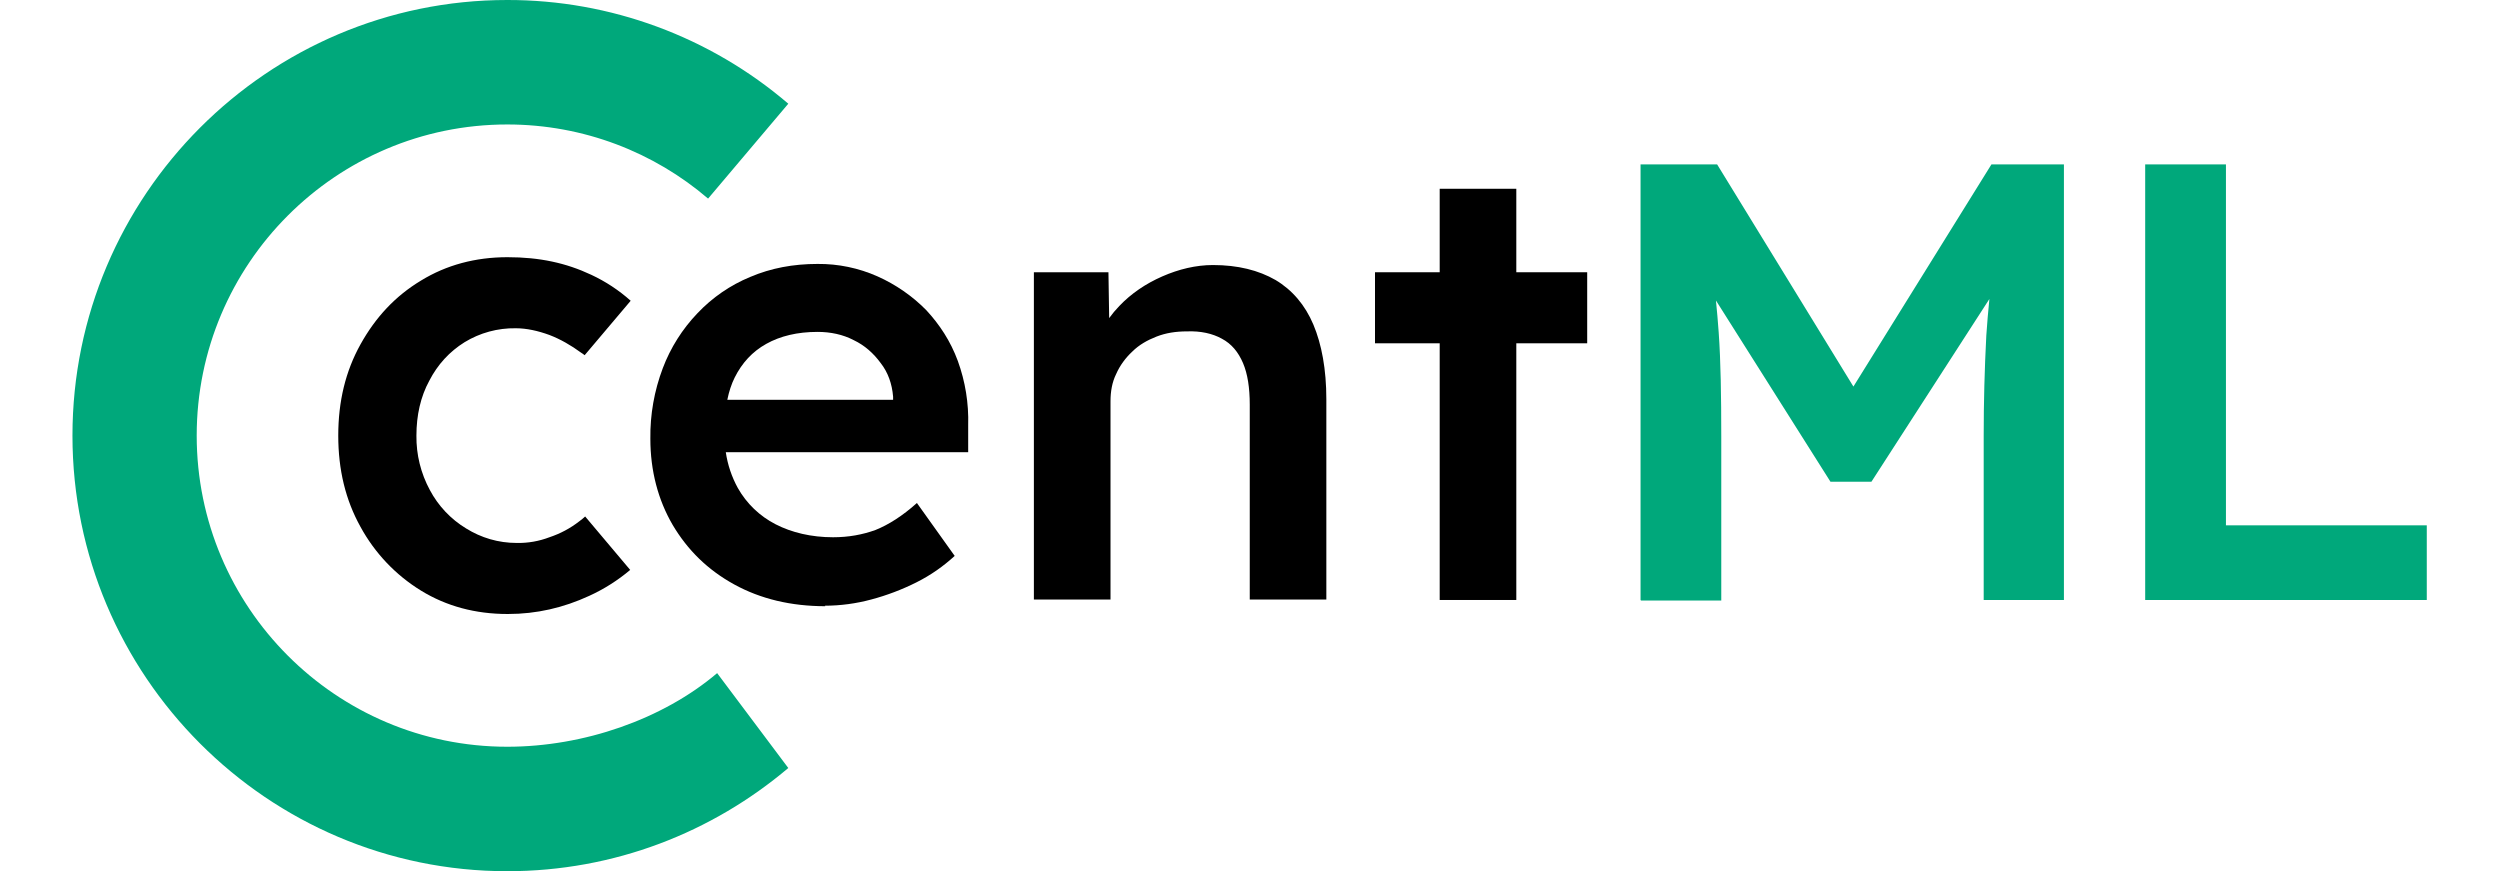 <svg width="132" height="46" viewBox="0 0 132 46" fill="none" xmlns="http://www.w3.org/2000/svg">
<g clip-path="url(#clip0_530_693)">
<path d="M86.621 8.679V31.679L86.648 31.707H90.883V23.054C90.883 20.919 90.856 19.084 90.747 17.551C90.707 16.989 90.659 16.427 90.602 15.866L96.649 25.436H98.811L105.04 15.786C104.975 16.426 104.921 17.07 104.877 17.716C104.785 19.485 104.739 21.256 104.739 23.027V31.679H108.975V8.679H105.149L97.86 20.411L90.665 8.681L86.621 8.679ZM113.266 8.679V31.679H128.134V27.736H117.53V8.679H113.266ZM26.783 6.572C30.827 6.572 34.544 8.05 37.387 10.486L41.622 5.476C37.486 1.935 32.223 -0.007 26.783 1.83267e-05C14.13 1.83267e-05 3.826 10.323 3.826 23C3.826 35.677 14.13 46 26.783 46C32.44 46 37.605 43.947 41.622 40.551L37.865 35.541C34.995 37.977 30.827 39.428 26.783 39.428C17.736 39.428 10.386 32.064 10.386 23C10.386 13.936 17.736 6.572 26.783 6.572Z" fill="#00A87B"/>
<path d="M72.6 18.126V14.375H76.016V9.967H80.061V14.375H83.804V18.126H80.061V31.679H76.016V18.126H72.6Z" fill="black"/>
<path d="M38.766 30.858C40.16 31.625 41.773 32.008 43.577 32.008L43.548 31.982C44.379 31.98 45.206 31.869 46.008 31.652C46.83 31.433 47.626 31.13 48.386 30.749C49.151 30.366 49.808 29.9 50.408 29.352L48.413 26.559C47.648 27.244 46.909 27.709 46.226 27.983C45.543 28.231 44.805 28.367 43.986 28.367C42.838 28.367 41.8 28.119 40.952 27.682C40.114 27.253 39.42 26.587 38.957 25.766C38.634 25.179 38.419 24.539 38.322 23.876H51.12V22.452C51.154 21.296 50.968 20.144 50.573 19.057C50.19 18.017 49.616 17.141 48.905 16.374C48.166 15.626 47.295 15.022 46.335 14.594C45.338 14.15 44.257 13.926 43.166 13.936C41.882 13.936 40.707 14.156 39.613 14.622C38.559 15.056 37.609 15.71 36.826 16.539C36.027 17.373 35.404 18.36 34.995 19.441C34.545 20.63 34.322 21.893 34.339 23.165C34.339 24.863 34.748 26.394 35.513 27.709C36.307 29.051 37.373 30.092 38.766 30.858ZM38.402 21.11C38.49 20.677 38.618 20.282 38.792 19.933C39.175 19.167 39.722 18.565 40.461 18.155C41.199 17.743 42.1 17.524 43.166 17.524C43.849 17.524 44.505 17.66 45.079 17.961C45.653 18.235 46.117 18.647 46.5 19.169C46.883 19.659 47.101 20.261 47.156 20.947V21.11H38.402Z" fill="black"/>
<path d="M54.589 14.375V31.654H58.635V21.195C58.635 20.675 58.717 20.181 58.935 19.744C59.127 19.305 59.427 18.895 59.783 18.565C60.139 18.21 60.575 17.963 61.066 17.771C61.558 17.58 62.078 17.497 62.679 17.497C63.389 17.47 64.018 17.608 64.51 17.881C65.03 18.155 65.384 18.594 65.631 19.169C65.876 19.744 65.987 20.483 65.987 21.359V31.654H70.031V21.085C70.031 19.496 69.784 18.183 69.348 17.143C68.91 16.102 68.227 15.308 67.353 14.787C66.452 14.268 65.357 13.994 64.045 13.994C63.144 13.994 62.241 14.212 61.367 14.595C60.492 14.979 59.727 15.498 59.1 16.156C58.901 16.363 58.721 16.577 58.564 16.796L58.526 14.377L54.589 14.375ZM22.232 31.186C23.571 32.008 25.101 32.419 26.796 32.419H26.823C28.327 32.419 29.748 32.091 31.114 31.46C31.893 31.105 32.619 30.644 33.274 30.092L30.896 27.27C30.814 27.353 30.704 27.435 30.596 27.518C30.104 27.901 29.584 28.175 29.01 28.367C28.46 28.577 27.876 28.679 27.288 28.668C26.305 28.668 25.402 28.393 24.61 27.901C23.801 27.411 23.14 26.711 22.697 25.875C22.219 24.993 21.975 24.003 21.987 23C21.987 21.932 22.205 20.945 22.67 20.096C23.106 19.249 23.735 18.563 24.527 18.07C25.341 17.572 26.28 17.316 27.234 17.332C27.808 17.332 28.409 17.468 29.01 17.687C29.584 17.907 30.157 18.235 30.678 18.619C30.731 18.645 30.869 18.755 30.869 18.755L33.3 15.88C32.678 15.325 31.978 14.864 31.223 14.511C29.884 13.882 28.491 13.58 26.796 13.58C25.101 13.58 23.571 13.992 22.232 14.812C20.866 15.634 19.827 16.757 19.035 18.18C18.243 19.604 17.86 21.193 17.86 23C17.86 24.807 18.243 26.394 19.035 27.819C19.789 29.201 20.891 30.363 22.232 31.186Z" fill="black"/>
</g>
<defs>
<clipPath id="clip0_530_693">
<rect width="132" height="46" fill="white"/>
</clipPath>
</defs>
</svg>
